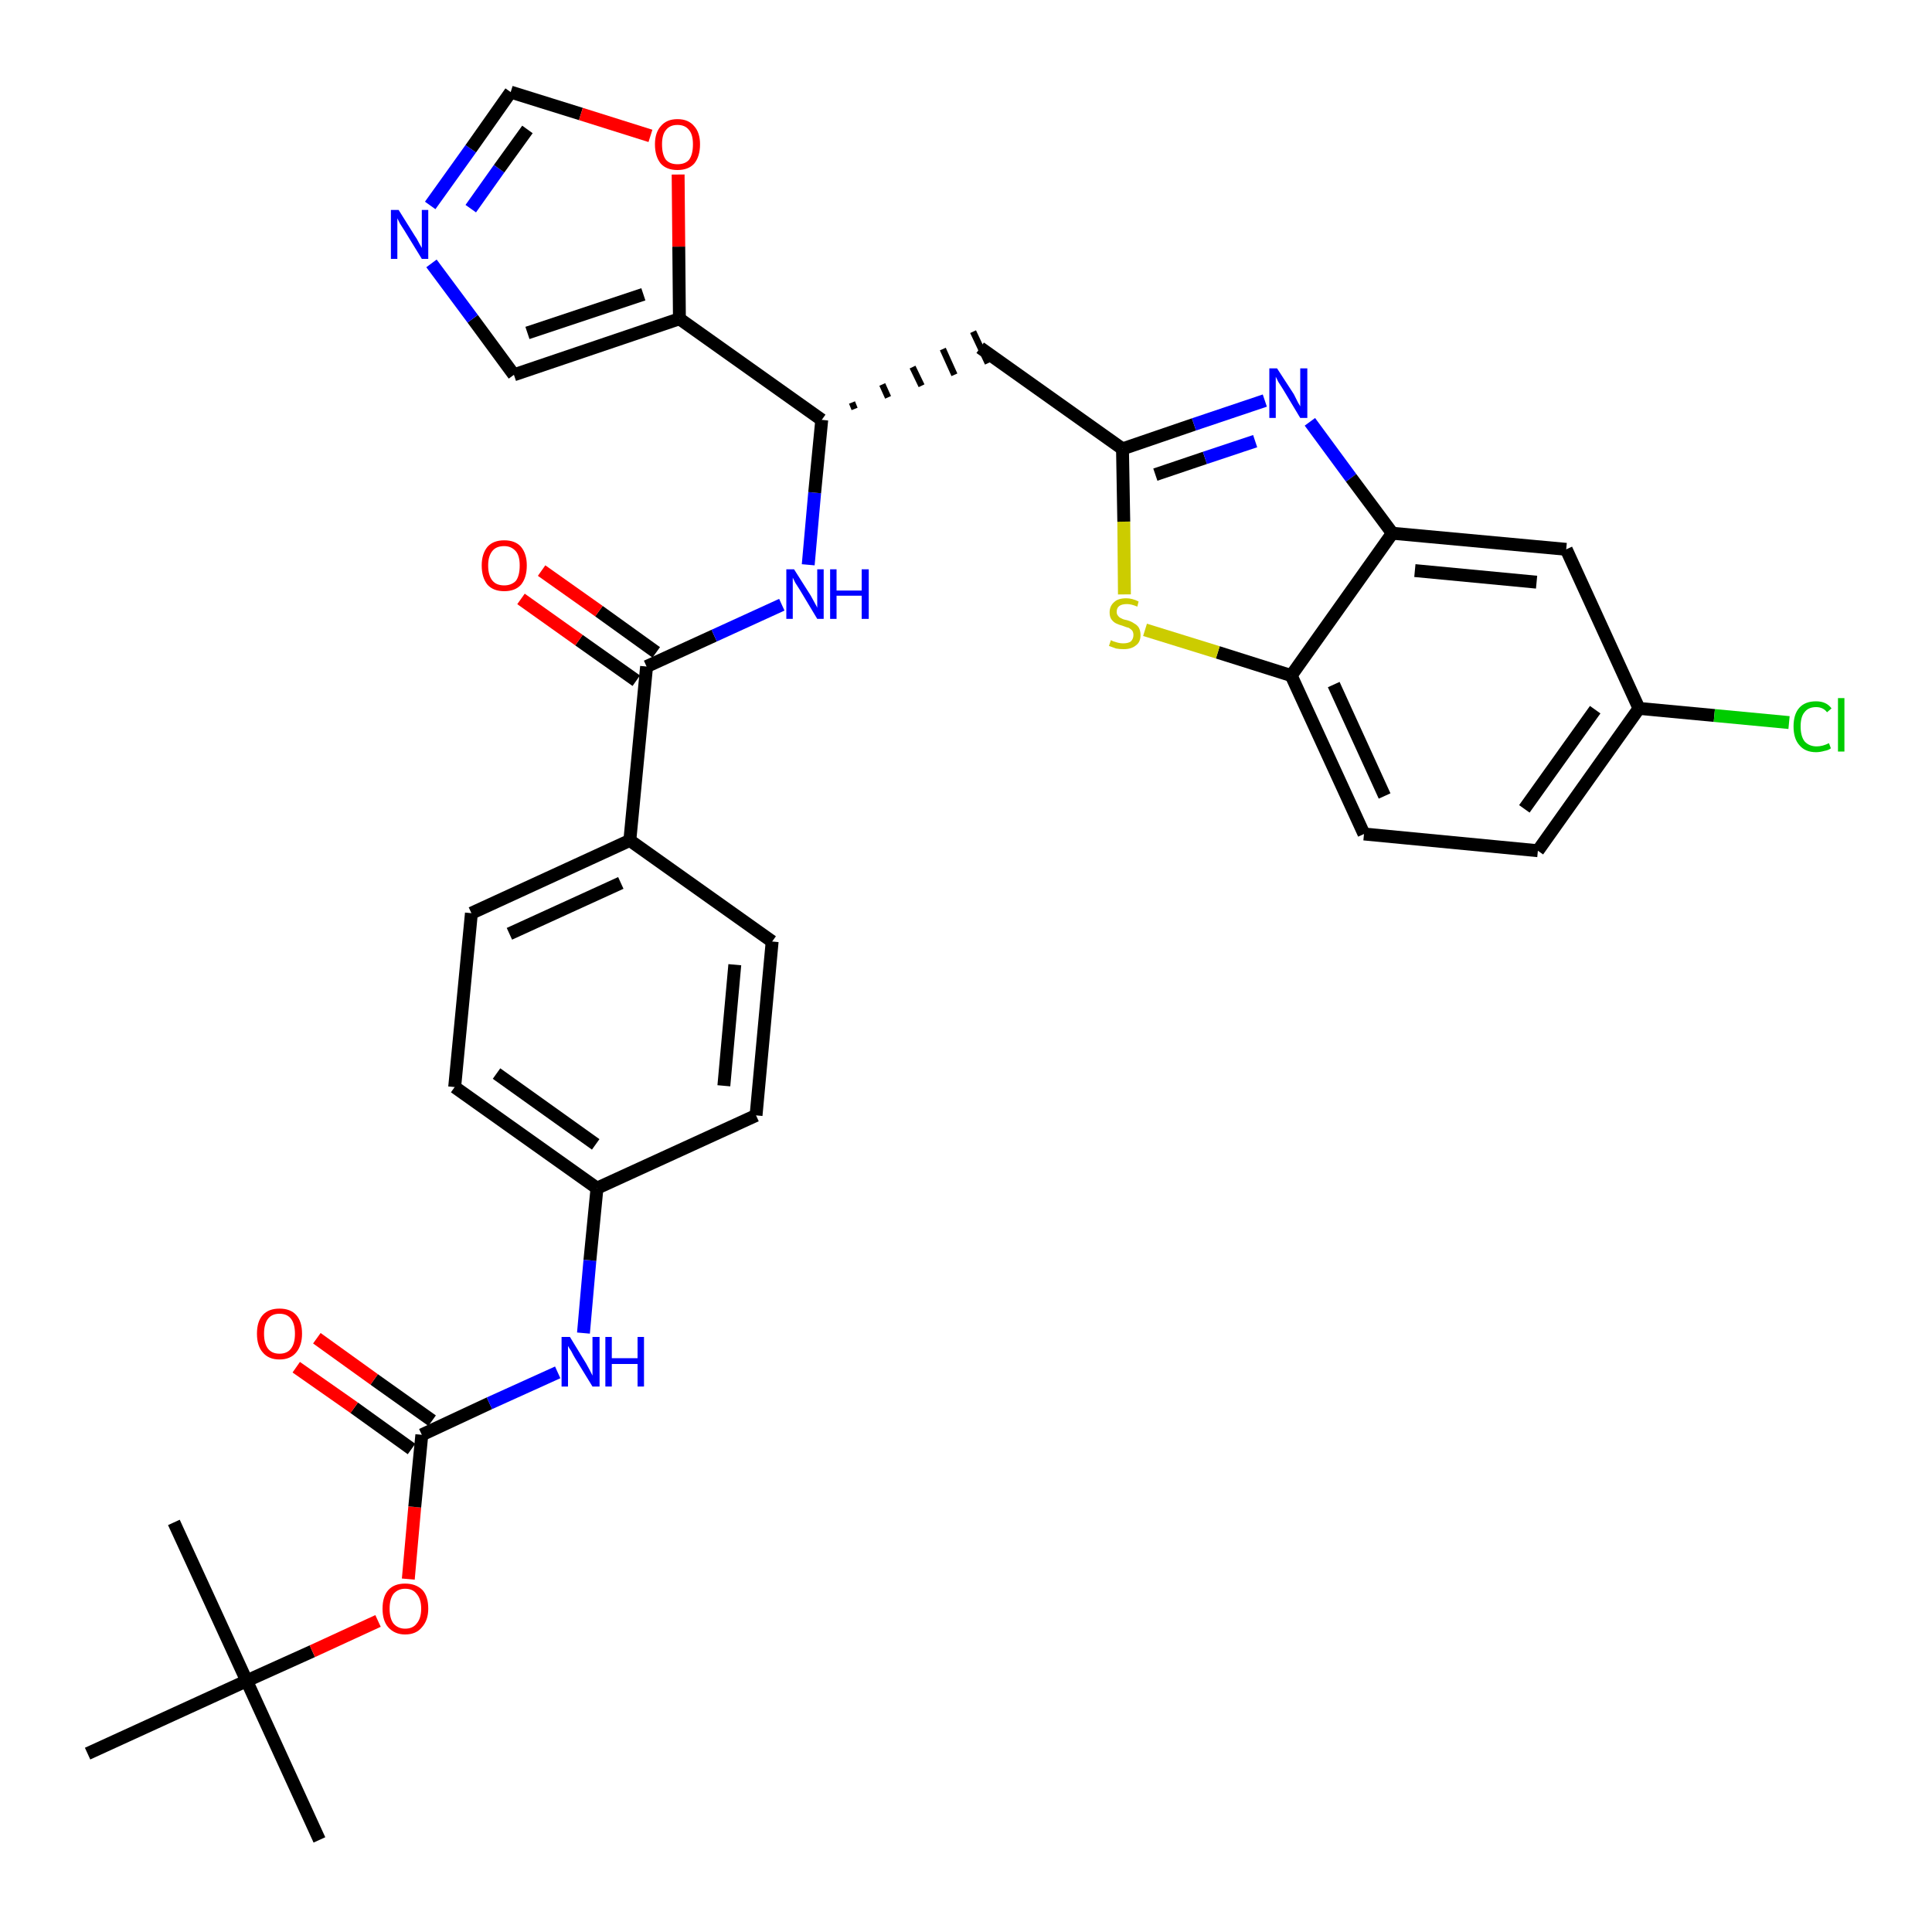 <?xml version='1.0' encoding='iso-8859-1'?>
<svg version='1.1' baseProfile='full'
              xmlns='http://www.w3.org/2000/svg'
                      xmlns:rdkit='http://www.rdkit.org/xml'
                      xmlns:xlink='http://www.w3.org/1999/xlink'
                  xml:space='preserve'
width='300px' height='300px' viewBox='0 0 300 300'>
<!-- END OF HEADER -->
<path class='bond-0 atom-0 atom-1' d='M 49.6,285.7 L 38.3,261.0' style='fill:none;fill-rule:evenodd;stroke:#000000;stroke-width:2.0px;stroke-linecap:butt;stroke-linejoin:miter;stroke-opacity:1' />
<path class='bond-1 atom-1 atom-2' d='M 38.3,261.0 L 27.0,236.4' style='fill:none;fill-rule:evenodd;stroke:#000000;stroke-width:2.0px;stroke-linecap:butt;stroke-linejoin:miter;stroke-opacity:1' />
<path class='bond-2 atom-1 atom-3' d='M 38.3,261.0 L 13.6,272.3' style='fill:none;fill-rule:evenodd;stroke:#000000;stroke-width:2.0px;stroke-linecap:butt;stroke-linejoin:miter;stroke-opacity:1' />
<path class='bond-3 atom-1 atom-4' d='M 38.3,261.0 L 48.5,256.4' style='fill:none;fill-rule:evenodd;stroke:#000000;stroke-width:2.0px;stroke-linecap:butt;stroke-linejoin:miter;stroke-opacity:1' />
<path class='bond-3 atom-1 atom-4' d='M 48.5,256.4 L 58.7,251.7' style='fill:none;fill-rule:evenodd;stroke:#FF0000;stroke-width:2.0px;stroke-linecap:butt;stroke-linejoin:miter;stroke-opacity:1' />
<path class='bond-4 atom-4 atom-5' d='M 63.4,245.2 L 64.4,234.0' style='fill:none;fill-rule:evenodd;stroke:#FF0000;stroke-width:2.0px;stroke-linecap:butt;stroke-linejoin:miter;stroke-opacity:1' />
<path class='bond-4 atom-4 atom-5' d='M 64.4,234.0 L 65.5,222.8' style='fill:none;fill-rule:evenodd;stroke:#000000;stroke-width:2.0px;stroke-linecap:butt;stroke-linejoin:miter;stroke-opacity:1' />
<path class='bond-5 atom-5 atom-6' d='M 67.1,220.6 L 58.1,214.2' style='fill:none;fill-rule:evenodd;stroke:#000000;stroke-width:2.0px;stroke-linecap:butt;stroke-linejoin:miter;stroke-opacity:1' />
<path class='bond-5 atom-5 atom-6' d='M 58.1,214.2 L 49.2,207.8' style='fill:none;fill-rule:evenodd;stroke:#FF0000;stroke-width:2.0px;stroke-linecap:butt;stroke-linejoin:miter;stroke-opacity:1' />
<path class='bond-5 atom-5 atom-6' d='M 63.9,225.0 L 55.0,218.6' style='fill:none;fill-rule:evenodd;stroke:#000000;stroke-width:2.0px;stroke-linecap:butt;stroke-linejoin:miter;stroke-opacity:1' />
<path class='bond-5 atom-5 atom-6' d='M 55.0,218.6 L 46.0,212.3' style='fill:none;fill-rule:evenodd;stroke:#FF0000;stroke-width:2.0px;stroke-linecap:butt;stroke-linejoin:miter;stroke-opacity:1' />
<path class='bond-6 atom-5 atom-7' d='M 65.5,222.8 L 76.0,217.9' style='fill:none;fill-rule:evenodd;stroke:#000000;stroke-width:2.0px;stroke-linecap:butt;stroke-linejoin:miter;stroke-opacity:1' />
<path class='bond-6 atom-5 atom-7' d='M 76.0,217.9 L 86.6,213.1' style='fill:none;fill-rule:evenodd;stroke:#0000FF;stroke-width:2.0px;stroke-linecap:butt;stroke-linejoin:miter;stroke-opacity:1' />
<path class='bond-7 atom-7 atom-8' d='M 90.6,207.0 L 91.6,195.7' style='fill:none;fill-rule:evenodd;stroke:#0000FF;stroke-width:2.0px;stroke-linecap:butt;stroke-linejoin:miter;stroke-opacity:1' />
<path class='bond-7 atom-7 atom-8' d='M 91.6,195.7 L 92.7,184.5' style='fill:none;fill-rule:evenodd;stroke:#000000;stroke-width:2.0px;stroke-linecap:butt;stroke-linejoin:miter;stroke-opacity:1' />
<path class='bond-8 atom-8 atom-9' d='M 92.7,184.5 L 70.6,168.8' style='fill:none;fill-rule:evenodd;stroke:#000000;stroke-width:2.0px;stroke-linecap:butt;stroke-linejoin:miter;stroke-opacity:1' />
<path class='bond-8 atom-8 atom-9' d='M 92.5,177.7 L 77.1,166.7' style='fill:none;fill-rule:evenodd;stroke:#000000;stroke-width:2.0px;stroke-linecap:butt;stroke-linejoin:miter;stroke-opacity:1' />
<path class='bond-33 atom-33 atom-8' d='M 117.4,173.2 L 92.7,184.5' style='fill:none;fill-rule:evenodd;stroke:#000000;stroke-width:2.0px;stroke-linecap:butt;stroke-linejoin:miter;stroke-opacity:1' />
<path class='bond-9 atom-9 atom-10' d='M 70.6,168.8 L 73.2,141.8' style='fill:none;fill-rule:evenodd;stroke:#000000;stroke-width:2.0px;stroke-linecap:butt;stroke-linejoin:miter;stroke-opacity:1' />
<path class='bond-10 atom-10 atom-11' d='M 73.2,141.8 L 97.8,130.5' style='fill:none;fill-rule:evenodd;stroke:#000000;stroke-width:2.0px;stroke-linecap:butt;stroke-linejoin:miter;stroke-opacity:1' />
<path class='bond-10 atom-10 atom-11' d='M 79.1,145.0 L 96.4,137.1' style='fill:none;fill-rule:evenodd;stroke:#000000;stroke-width:2.0px;stroke-linecap:butt;stroke-linejoin:miter;stroke-opacity:1' />
<path class='bond-11 atom-11 atom-12' d='M 97.8,130.5 L 100.4,103.5' style='fill:none;fill-rule:evenodd;stroke:#000000;stroke-width:2.0px;stroke-linecap:butt;stroke-linejoin:miter;stroke-opacity:1' />
<path class='bond-31 atom-11 atom-32' d='M 97.8,130.5 L 119.9,146.2' style='fill:none;fill-rule:evenodd;stroke:#000000;stroke-width:2.0px;stroke-linecap:butt;stroke-linejoin:miter;stroke-opacity:1' />
<path class='bond-12 atom-12 atom-13' d='M 101.9,101.3 L 93.0,94.9' style='fill:none;fill-rule:evenodd;stroke:#000000;stroke-width:2.0px;stroke-linecap:butt;stroke-linejoin:miter;stroke-opacity:1' />
<path class='bond-12 atom-12 atom-13' d='M 93.0,94.9 L 84.1,88.6' style='fill:none;fill-rule:evenodd;stroke:#FF0000;stroke-width:2.0px;stroke-linecap:butt;stroke-linejoin:miter;stroke-opacity:1' />
<path class='bond-12 atom-12 atom-13' d='M 98.8,105.7 L 89.9,99.4' style='fill:none;fill-rule:evenodd;stroke:#000000;stroke-width:2.0px;stroke-linecap:butt;stroke-linejoin:miter;stroke-opacity:1' />
<path class='bond-12 atom-12 atom-13' d='M 89.9,99.4 L 80.9,93.0' style='fill:none;fill-rule:evenodd;stroke:#FF0000;stroke-width:2.0px;stroke-linecap:butt;stroke-linejoin:miter;stroke-opacity:1' />
<path class='bond-13 atom-12 atom-14' d='M 100.4,103.5 L 110.9,98.7' style='fill:none;fill-rule:evenodd;stroke:#000000;stroke-width:2.0px;stroke-linecap:butt;stroke-linejoin:miter;stroke-opacity:1' />
<path class='bond-13 atom-12 atom-14' d='M 110.9,98.7 L 121.4,93.9' style='fill:none;fill-rule:evenodd;stroke:#0000FF;stroke-width:2.0px;stroke-linecap:butt;stroke-linejoin:miter;stroke-opacity:1' />
<path class='bond-14 atom-14 atom-15' d='M 125.5,87.7 L 126.5,76.5' style='fill:none;fill-rule:evenodd;stroke:#0000FF;stroke-width:2.0px;stroke-linecap:butt;stroke-linejoin:miter;stroke-opacity:1' />
<path class='bond-14 atom-14 atom-15' d='M 126.5,76.5 L 127.6,65.2' style='fill:none;fill-rule:evenodd;stroke:#000000;stroke-width:2.0px;stroke-linecap:butt;stroke-linejoin:miter;stroke-opacity:1' />
<path class='bond-15 atom-15 atom-16' d='M 132.7,63.5 L 132.3,62.5' style='fill:none;fill-rule:evenodd;stroke:#000000;stroke-width:1.0px;stroke-linecap:butt;stroke-linejoin:miter;stroke-opacity:1' />
<path class='bond-15 atom-15 atom-16' d='M 137.9,61.7 L 137.0,59.7' style='fill:none;fill-rule:evenodd;stroke:#000000;stroke-width:1.0px;stroke-linecap:butt;stroke-linejoin:miter;stroke-opacity:1' />
<path class='bond-15 atom-15 atom-16' d='M 143.1,59.9 L 141.7,57.0' style='fill:none;fill-rule:evenodd;stroke:#000000;stroke-width:1.0px;stroke-linecap:butt;stroke-linejoin:miter;stroke-opacity:1' />
<path class='bond-15 atom-15 atom-16' d='M 148.2,58.2 L 146.4,54.2' style='fill:none;fill-rule:evenodd;stroke:#000000;stroke-width:1.0px;stroke-linecap:butt;stroke-linejoin:miter;stroke-opacity:1' />
<path class='bond-15 atom-15 atom-16' d='M 153.4,56.4 L 151.1,51.5' style='fill:none;fill-rule:evenodd;stroke:#000000;stroke-width:1.0px;stroke-linecap:butt;stroke-linejoin:miter;stroke-opacity:1' />
<path class='bond-26 atom-15 atom-27' d='M 127.6,65.2 L 105.5,49.5' style='fill:none;fill-rule:evenodd;stroke:#000000;stroke-width:2.0px;stroke-linecap:butt;stroke-linejoin:miter;stroke-opacity:1' />
<path class='bond-16 atom-16 atom-17' d='M 152.2,54.0 L 174.3,69.7' style='fill:none;fill-rule:evenodd;stroke:#000000;stroke-width:2.0px;stroke-linecap:butt;stroke-linejoin:miter;stroke-opacity:1' />
<path class='bond-17 atom-17 atom-18' d='M 174.3,69.7 L 185.4,65.9' style='fill:none;fill-rule:evenodd;stroke:#000000;stroke-width:2.0px;stroke-linecap:butt;stroke-linejoin:miter;stroke-opacity:1' />
<path class='bond-17 atom-17 atom-18' d='M 185.4,65.9 L 196.4,62.2' style='fill:none;fill-rule:evenodd;stroke:#0000FF;stroke-width:2.0px;stroke-linecap:butt;stroke-linejoin:miter;stroke-opacity:1' />
<path class='bond-17 atom-17 atom-18' d='M 179.4,73.7 L 187.1,71.1' style='fill:none;fill-rule:evenodd;stroke:#000000;stroke-width:2.0px;stroke-linecap:butt;stroke-linejoin:miter;stroke-opacity:1' />
<path class='bond-17 atom-17 atom-18' d='M 187.1,71.1 L 194.9,68.5' style='fill:none;fill-rule:evenodd;stroke:#0000FF;stroke-width:2.0px;stroke-linecap:butt;stroke-linejoin:miter;stroke-opacity:1' />
<path class='bond-34 atom-26 atom-17' d='M 174.6,92.3 L 174.5,81.0' style='fill:none;fill-rule:evenodd;stroke:#CCCC00;stroke-width:2.0px;stroke-linecap:butt;stroke-linejoin:miter;stroke-opacity:1' />
<path class='bond-34 atom-26 atom-17' d='M 174.5,81.0 L 174.3,69.7' style='fill:none;fill-rule:evenodd;stroke:#000000;stroke-width:2.0px;stroke-linecap:butt;stroke-linejoin:miter;stroke-opacity:1' />
<path class='bond-18 atom-18 atom-19' d='M 203.4,65.5 L 209.8,74.2' style='fill:none;fill-rule:evenodd;stroke:#0000FF;stroke-width:2.0px;stroke-linecap:butt;stroke-linejoin:miter;stroke-opacity:1' />
<path class='bond-18 atom-18 atom-19' d='M 209.8,74.2 L 216.2,82.8' style='fill:none;fill-rule:evenodd;stroke:#000000;stroke-width:2.0px;stroke-linecap:butt;stroke-linejoin:miter;stroke-opacity:1' />
<path class='bond-19 atom-19 atom-20' d='M 216.2,82.8 L 243.2,85.3' style='fill:none;fill-rule:evenodd;stroke:#000000;stroke-width:2.0px;stroke-linecap:butt;stroke-linejoin:miter;stroke-opacity:1' />
<path class='bond-19 atom-19 atom-20' d='M 219.7,88.6 L 238.6,90.4' style='fill:none;fill-rule:evenodd;stroke:#000000;stroke-width:2.0px;stroke-linecap:butt;stroke-linejoin:miter;stroke-opacity:1' />
<path class='bond-36 atom-25 atom-19' d='M 200.5,104.9 L 216.2,82.8' style='fill:none;fill-rule:evenodd;stroke:#000000;stroke-width:2.0px;stroke-linecap:butt;stroke-linejoin:miter;stroke-opacity:1' />
<path class='bond-20 atom-20 atom-21' d='M 243.2,85.3 L 254.5,110.0' style='fill:none;fill-rule:evenodd;stroke:#000000;stroke-width:2.0px;stroke-linecap:butt;stroke-linejoin:miter;stroke-opacity:1' />
<path class='bond-21 atom-21 atom-22' d='M 254.5,110.0 L 266.2,111.1' style='fill:none;fill-rule:evenodd;stroke:#000000;stroke-width:2.0px;stroke-linecap:butt;stroke-linejoin:miter;stroke-opacity:1' />
<path class='bond-21 atom-21 atom-22' d='M 266.2,111.1 L 277.8,112.2' style='fill:none;fill-rule:evenodd;stroke:#00CC00;stroke-width:2.0px;stroke-linecap:butt;stroke-linejoin:miter;stroke-opacity:1' />
<path class='bond-22 atom-21 atom-23' d='M 254.5,110.0 L 238.8,132.1' style='fill:none;fill-rule:evenodd;stroke:#000000;stroke-width:2.0px;stroke-linecap:butt;stroke-linejoin:miter;stroke-opacity:1' />
<path class='bond-22 atom-21 atom-23' d='M 247.7,110.2 L 236.7,125.6' style='fill:none;fill-rule:evenodd;stroke:#000000;stroke-width:2.0px;stroke-linecap:butt;stroke-linejoin:miter;stroke-opacity:1' />
<path class='bond-23 atom-23 atom-24' d='M 238.8,132.1 L 211.8,129.5' style='fill:none;fill-rule:evenodd;stroke:#000000;stroke-width:2.0px;stroke-linecap:butt;stroke-linejoin:miter;stroke-opacity:1' />
<path class='bond-24 atom-24 atom-25' d='M 211.8,129.5 L 200.5,104.9' style='fill:none;fill-rule:evenodd;stroke:#000000;stroke-width:2.0px;stroke-linecap:butt;stroke-linejoin:miter;stroke-opacity:1' />
<path class='bond-24 atom-24 atom-25' d='M 215.0,123.6 L 207.1,106.3' style='fill:none;fill-rule:evenodd;stroke:#000000;stroke-width:2.0px;stroke-linecap:butt;stroke-linejoin:miter;stroke-opacity:1' />
<path class='bond-25 atom-25 atom-26' d='M 200.5,104.9 L 189.1,101.3' style='fill:none;fill-rule:evenodd;stroke:#000000;stroke-width:2.0px;stroke-linecap:butt;stroke-linejoin:miter;stroke-opacity:1' />
<path class='bond-25 atom-25 atom-26' d='M 189.1,101.3 L 177.8,97.8' style='fill:none;fill-rule:evenodd;stroke:#CCCC00;stroke-width:2.0px;stroke-linecap:butt;stroke-linejoin:miter;stroke-opacity:1' />
<path class='bond-27 atom-27 atom-28' d='M 105.5,49.5 L 79.8,58.2' style='fill:none;fill-rule:evenodd;stroke:#000000;stroke-width:2.0px;stroke-linecap:butt;stroke-linejoin:miter;stroke-opacity:1' />
<path class='bond-27 atom-27 atom-28' d='M 99.9,45.7 L 81.9,51.7' style='fill:none;fill-rule:evenodd;stroke:#000000;stroke-width:2.0px;stroke-linecap:butt;stroke-linejoin:miter;stroke-opacity:1' />
<path class='bond-35 atom-31 atom-27' d='M 105.3,27.1 L 105.4,38.3' style='fill:none;fill-rule:evenodd;stroke:#FF0000;stroke-width:2.0px;stroke-linecap:butt;stroke-linejoin:miter;stroke-opacity:1' />
<path class='bond-35 atom-31 atom-27' d='M 105.4,38.3 L 105.5,49.5' style='fill:none;fill-rule:evenodd;stroke:#000000;stroke-width:2.0px;stroke-linecap:butt;stroke-linejoin:miter;stroke-opacity:1' />
<path class='bond-28 atom-28 atom-29' d='M 79.8,58.2 L 73.4,49.5' style='fill:none;fill-rule:evenodd;stroke:#000000;stroke-width:2.0px;stroke-linecap:butt;stroke-linejoin:miter;stroke-opacity:1' />
<path class='bond-28 atom-28 atom-29' d='M 73.4,49.5 L 67.0,40.9' style='fill:none;fill-rule:evenodd;stroke:#0000FF;stroke-width:2.0px;stroke-linecap:butt;stroke-linejoin:miter;stroke-opacity:1' />
<path class='bond-29 atom-29 atom-30' d='M 66.8,31.9 L 73.1,23.1' style='fill:none;fill-rule:evenodd;stroke:#0000FF;stroke-width:2.0px;stroke-linecap:butt;stroke-linejoin:miter;stroke-opacity:1' />
<path class='bond-29 atom-29 atom-30' d='M 73.1,23.1 L 79.3,14.3' style='fill:none;fill-rule:evenodd;stroke:#000000;stroke-width:2.0px;stroke-linecap:butt;stroke-linejoin:miter;stroke-opacity:1' />
<path class='bond-29 atom-29 atom-30' d='M 73.1,32.4 L 77.5,26.2' style='fill:none;fill-rule:evenodd;stroke:#0000FF;stroke-width:2.0px;stroke-linecap:butt;stroke-linejoin:miter;stroke-opacity:1' />
<path class='bond-29 atom-29 atom-30' d='M 77.5,26.2 L 81.9,20.1' style='fill:none;fill-rule:evenodd;stroke:#000000;stroke-width:2.0px;stroke-linecap:butt;stroke-linejoin:miter;stroke-opacity:1' />
<path class='bond-30 atom-30 atom-31' d='M 79.3,14.3 L 90.2,17.7' style='fill:none;fill-rule:evenodd;stroke:#000000;stroke-width:2.0px;stroke-linecap:butt;stroke-linejoin:miter;stroke-opacity:1' />
<path class='bond-30 atom-30 atom-31' d='M 90.2,17.7 L 101.0,21.1' style='fill:none;fill-rule:evenodd;stroke:#FF0000;stroke-width:2.0px;stroke-linecap:butt;stroke-linejoin:miter;stroke-opacity:1' />
<path class='bond-32 atom-32 atom-33' d='M 119.9,146.2 L 117.4,173.2' style='fill:none;fill-rule:evenodd;stroke:#000000;stroke-width:2.0px;stroke-linecap:butt;stroke-linejoin:miter;stroke-opacity:1' />
<path class='bond-32 atom-32 atom-33' d='M 114.1,149.8 L 112.4,168.6' style='fill:none;fill-rule:evenodd;stroke:#000000;stroke-width:2.0px;stroke-linecap:butt;stroke-linejoin:miter;stroke-opacity:1' />
<path  class='atom-4' d='M 59.4 249.8
Q 59.4 247.9, 60.3 246.9
Q 61.2 245.9, 62.9 245.9
Q 64.6 245.9, 65.6 246.9
Q 66.5 247.9, 66.5 249.8
Q 66.5 251.6, 65.5 252.7
Q 64.6 253.8, 62.9 253.8
Q 61.3 253.8, 60.3 252.7
Q 59.4 251.7, 59.4 249.8
M 62.9 252.9
Q 64.1 252.9, 64.7 252.1
Q 65.4 251.3, 65.4 249.8
Q 65.4 248.3, 64.7 247.5
Q 64.1 246.7, 62.9 246.7
Q 61.8 246.7, 61.1 247.5
Q 60.5 248.3, 60.5 249.8
Q 60.5 251.3, 61.1 252.1
Q 61.8 252.9, 62.9 252.9
' fill='#FF0000'/>
<path  class='atom-6' d='M 39.9 207.1
Q 39.9 205.2, 40.8 204.2
Q 41.7 203.2, 43.4 203.2
Q 45.1 203.2, 46.0 204.2
Q 46.9 205.2, 46.9 207.1
Q 46.9 208.9, 46.0 210.0
Q 45.1 211.1, 43.4 211.1
Q 41.7 211.1, 40.8 210.0
Q 39.9 209.0, 39.9 207.1
M 43.4 210.2
Q 44.6 210.2, 45.2 209.4
Q 45.8 208.6, 45.8 207.1
Q 45.8 205.6, 45.2 204.8
Q 44.6 204.0, 43.4 204.0
Q 42.2 204.0, 41.6 204.8
Q 41.0 205.6, 41.0 207.1
Q 41.0 208.6, 41.6 209.4
Q 42.2 210.2, 43.4 210.2
' fill='#FF0000'/>
<path  class='atom-7' d='M 88.5 207.6
L 91.0 211.7
Q 91.2 212.1, 91.6 212.8
Q 92.0 213.6, 92.0 213.6
L 92.0 207.6
L 93.1 207.6
L 93.1 215.3
L 92.0 215.3
L 89.3 210.9
Q 89.0 210.4, 88.7 209.8
Q 88.3 209.2, 88.2 209.0
L 88.2 215.3
L 87.2 215.3
L 87.2 207.6
L 88.5 207.6
' fill='#0000FF'/>
<path  class='atom-7' d='M 94.0 207.6
L 95.0 207.6
L 95.0 210.9
L 99.0 210.9
L 99.0 207.6
L 100.0 207.6
L 100.0 215.3
L 99.0 215.3
L 99.0 211.8
L 95.0 211.8
L 95.0 215.3
L 94.0 215.3
L 94.0 207.6
' fill='#0000FF'/>
<path  class='atom-13' d='M 74.8 87.8
Q 74.8 86.0, 75.7 84.9
Q 76.6 83.9, 78.3 83.9
Q 80.0 83.9, 80.9 84.9
Q 81.8 86.0, 81.8 87.8
Q 81.8 89.7, 80.9 90.8
Q 80.0 91.8, 78.3 91.8
Q 76.6 91.8, 75.7 90.8
Q 74.8 89.7, 74.8 87.8
M 78.3 90.9
Q 79.4 90.9, 80.1 90.2
Q 80.7 89.4, 80.7 87.8
Q 80.7 86.3, 80.1 85.6
Q 79.4 84.8, 78.3 84.8
Q 77.1 84.8, 76.5 85.5
Q 75.8 86.3, 75.8 87.8
Q 75.8 89.4, 76.5 90.2
Q 77.1 90.9, 78.3 90.9
' fill='#FF0000'/>
<path  class='atom-14' d='M 123.3 88.4
L 125.9 92.5
Q 126.1 92.9, 126.5 93.6
Q 126.9 94.3, 126.9 94.4
L 126.9 88.4
L 127.9 88.4
L 127.9 96.1
L 126.9 96.1
L 124.2 91.6
Q 123.9 91.1, 123.5 90.5
Q 123.2 89.9, 123.1 89.7
L 123.1 96.1
L 122.1 96.1
L 122.1 88.4
L 123.3 88.4
' fill='#0000FF'/>
<path  class='atom-14' d='M 128.9 88.4
L 129.9 88.4
L 129.9 91.7
L 133.8 91.7
L 133.8 88.4
L 134.9 88.4
L 134.9 96.1
L 133.8 96.1
L 133.8 92.5
L 129.9 92.5
L 129.9 96.1
L 128.9 96.1
L 128.9 88.4
' fill='#0000FF'/>
<path  class='atom-18' d='M 198.3 57.2
L 200.9 61.2
Q 201.1 61.6, 201.5 62.4
Q 201.9 63.1, 201.9 63.1
L 201.9 57.2
L 203.0 57.2
L 203.0 64.9
L 201.9 64.9
L 199.2 60.4
Q 198.9 59.9, 198.5 59.3
Q 198.2 58.7, 198.1 58.5
L 198.1 64.9
L 197.1 64.9
L 197.1 57.2
L 198.3 57.2
' fill='#0000FF'/>
<path  class='atom-22' d='M 278.5 112.8
Q 278.5 110.9, 279.4 109.9
Q 280.3 108.9, 282.0 108.9
Q 283.6 108.9, 284.4 110.0
L 283.7 110.6
Q 283.1 109.8, 282.0 109.8
Q 280.8 109.8, 280.2 110.6
Q 279.6 111.3, 279.6 112.8
Q 279.6 114.3, 280.2 115.1
Q 280.9 115.9, 282.1 115.9
Q 283.0 115.9, 284.0 115.4
L 284.3 116.2
Q 283.9 116.5, 283.3 116.6
Q 282.6 116.8, 282.0 116.8
Q 280.3 116.8, 279.4 115.7
Q 278.5 114.7, 278.5 112.8
' fill='#00CC00'/>
<path  class='atom-22' d='M 285.4 108.4
L 286.4 108.4
L 286.4 116.7
L 285.4 116.7
L 285.4 108.4
' fill='#00CC00'/>
<path  class='atom-26' d='M 172.5 99.4
Q 172.5 99.4, 172.9 99.6
Q 173.3 99.7, 173.6 99.8
Q 174.0 99.9, 174.4 99.9
Q 175.2 99.9, 175.6 99.6
Q 176.0 99.2, 176.0 98.6
Q 176.0 98.2, 175.8 97.9
Q 175.6 97.7, 175.3 97.5
Q 174.9 97.4, 174.4 97.2
Q 173.7 97.0, 173.3 96.8
Q 172.9 96.6, 172.6 96.2
Q 172.3 95.8, 172.3 95.1
Q 172.3 94.1, 173.0 93.5
Q 173.6 92.9, 174.9 92.9
Q 175.8 92.9, 176.8 93.4
L 176.6 94.2
Q 175.7 93.8, 175.0 93.8
Q 174.2 93.8, 173.8 94.1
Q 173.4 94.4, 173.4 95.0
Q 173.4 95.4, 173.6 95.6
Q 173.8 95.9, 174.1 96.0
Q 174.4 96.2, 175.0 96.3
Q 175.7 96.5, 176.1 96.8
Q 176.5 97.0, 176.8 97.4
Q 177.1 97.9, 177.1 98.6
Q 177.1 99.7, 176.4 100.2
Q 175.7 100.8, 174.5 100.8
Q 173.8 100.8, 173.3 100.7
Q 172.8 100.5, 172.2 100.3
L 172.5 99.4
' fill='#CCCC00'/>
<path  class='atom-29' d='M 61.9 32.6
L 64.4 36.6
Q 64.7 37.0, 65.1 37.8
Q 65.5 38.5, 65.5 38.5
L 65.5 32.6
L 66.5 32.6
L 66.5 40.2
L 65.5 40.2
L 62.8 35.8
Q 62.5 35.3, 62.1 34.7
Q 61.8 34.1, 61.7 33.9
L 61.7 40.2
L 60.7 40.2
L 60.7 32.6
L 61.9 32.6
' fill='#0000FF'/>
<path  class='atom-31' d='M 101.7 22.4
Q 101.7 20.6, 102.6 19.6
Q 103.5 18.5, 105.2 18.5
Q 106.9 18.5, 107.8 19.6
Q 108.7 20.6, 108.7 22.4
Q 108.7 24.3, 107.8 25.4
Q 106.9 26.4, 105.2 26.4
Q 103.5 26.4, 102.6 25.4
Q 101.7 24.3, 101.7 22.4
M 105.2 25.5
Q 106.4 25.5, 107.0 24.8
Q 107.6 24.0, 107.6 22.4
Q 107.6 20.9, 107.0 20.2
Q 106.4 19.4, 105.2 19.4
Q 104.0 19.4, 103.4 20.2
Q 102.8 20.9, 102.8 22.4
Q 102.8 24.0, 103.4 24.8
Q 104.0 25.5, 105.2 25.5
' fill='#FF0000'/>
</svg>
